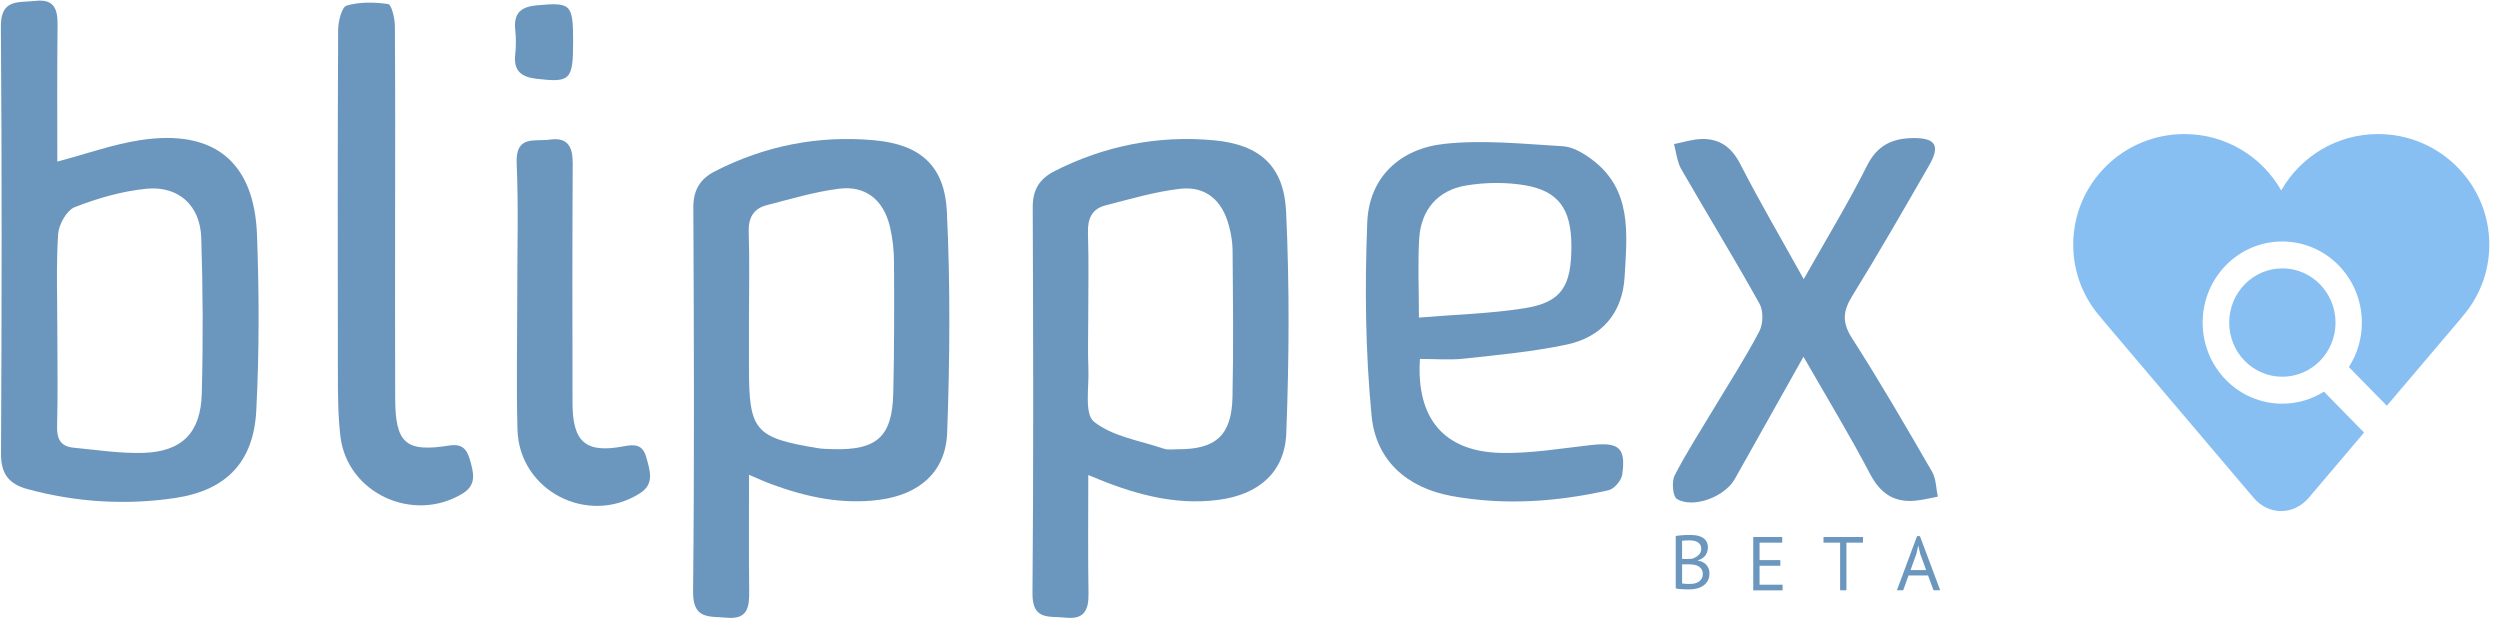 <?xml version="1.0" encoding="utf-8"?>
<!-- Generator: Adobe Illustrator 16.0.0, SVG Export Plug-In . SVG Version: 6.00 Build 0)  -->
<!DOCTYPE svg PUBLIC "-//W3C//DTD SVG 1.1//EN" "http://www.w3.org/Graphics/SVG/1.1/DTD/svg11.dtd">
<svg version="1.1" id="Layer_1" xmlns="http://www.w3.org/2000/svg" xmlns:xlink="http://www.w3.org/1999/xlink" x="0px" y="0px"
	 width="211px" height="53px" viewBox="0 0 211 53" enable-background="new 0 0 211 53" xml:space="preserve">
<g>
	<g>
		<g>
			<path fill="#87BFF2" d="M210.098,20.653c0-5.156-4.207-9.339-9.39-9.339c-3.503,0-6.562,1.92-8.172,4.761
				c-1.608-2.839-4.662-4.761-8.171-4.761c-5.182,0-9.385,4.184-9.385,9.339c0,2.39,0.901,4.56,2.388,6.213
				c-0.002,0-0.009,0.004-0.009,0.004l12.828,15.125c1.289,1.521,3.398,1.521,4.687,0l4.653-5.486l-3.385-3.454
				c-1.021,0.643-2.225,1.016-3.524,1.016c-3.707,0-6.714-3.062-6.714-6.842c0-3.788,3.007-6.847,6.714-6.847
				c3.713,0,6.722,3.059,6.722,6.847c0,1.389-0.402,2.674-1.096,3.75l3.205,3.267l6.26-7.376l-0.01-0.004
				C209.188,25.212,210.098,23.041,210.098,20.653z"/>
			<path fill="#87BFF2" d="M188.145,27.232c0,2.521,2.006,4.565,4.481,4.565c2.478,0,4.493-2.046,4.493-4.565
				c0-2.527-2.012-4.582-4.493-4.582C190.148,22.655,188.145,24.705,188.145,27.232z"/>
		</g>
		<g>
			<path fill="#6B97BF" d="M45.314,6.654c2.813,0.324,3.058,0.106,3.058-3.114c0-3.227-0.171-3.357-3.088-3.088
				c-1.35,0.124-1.941,0.688-1.798,2.058c0.07,0.691,0.078,1.403-0.002,2.091C43.325,6.01,44.026,6.505,45.314,6.654z"/>
			<path fill="#6B97BF" d="M73.782,11.837c-4.703-0.428-9.222,0.457-13.45,2.624c-1.245,0.639-1.82,1.575-1.814,3.045
				c0.048,10.811,0.093,21.622-0.023,32.432c-0.024,2.379,1.384,2.057,2.823,2.196c1.803,0.173,1.928-0.903,1.913-2.261
				c-0.037-3.171-0.013-6.342-0.013-9.798c0.777,0.327,1.333,0.587,1.906,0.797c2.953,1.084,5.968,1.735,9.139,1.306
				c3.311-0.449,5.554-2.328,5.677-5.65c0.228-6.219,0.273-12.461-0.023-18.672C79.721,13.983,77.68,12.19,73.782,11.837z
				 M75.392,33.178c-0.085,3.682-1.377,4.832-5.077,4.73c-0.445-0.012-0.892-0.016-1.334-0.09c-5.271-0.875-5.768-1.465-5.768-6.771
				c0-1.398,0-2.798,0-4.198c0-2.419,0.058-4.833-0.022-7.249c-0.041-1.217,0.395-1.993,1.527-2.284
				c2.016-0.521,4.037-1.128,6.094-1.388c2.244-0.282,3.738,0.93,4.29,3.171c0.233,0.973,0.35,2.007,0.352,3.008
				C75.474,25.802,75.48,29.491,75.392,33.178z"/>
			<path fill="#6B97BF" d="M52.652,37.665c-3.214,0.614-4.322-0.332-4.331-3.642c-0.012-6.734-0.023-13.469,0.017-20.205
				c0.008-1.411-0.392-2.257-1.942-2.034c-1.239,0.179-2.894-0.414-2.79,1.983c0.164,3.742,0.043,7.495,0.049,11.243
				c0,3.75-0.08,7.5,0.019,11.246c0.14,5.162,5.925,8.152,10.314,5.392c1.29-0.811,0.863-1.928,0.559-3.047
				C54.254,37.529,53.608,37.48,52.652,37.665z"/>
			<path fill="#6B97BF" d="M37.893,37.605c-3.654,0.584-4.526-0.199-4.539-3.972c-0.021-5.084-0.004-10.172-0.006-15.258
				c0-5.407,0.021-10.81-0.021-16.214c-0.01-0.637-0.284-1.776-0.563-1.818c-1.153-0.169-2.411-0.192-3.509,0.13
				c-0.414,0.121-0.711,1.333-0.716,2.051c-0.045,9.663-0.04,19.328-0.021,28.993c0.004,1.774,0.004,3.565,0.216,5.326
				c0.573,4.786,6.145,7.354,10.313,4.809c1.222-0.746,0.917-1.778,0.612-2.854C39.397,37.877,38.981,37.434,37.893,37.605z"/>
			<path fill="#6B97BF" d="M11.878,11.821c-2.334,0.352-4.598,1.171-7.04,1.816c0-3.785-0.025-7.644,0.021-11.5
				c0.016-1.37-0.284-2.25-1.902-2.06c-1.393,0.164-2.9-0.205-2.883,2.164C0.166,14.257,0.145,26.274,0.086,38.29
				c-0.014,1.722,0.682,2.569,2.232,2.989c4.105,1.115,8.297,1.375,12.465,0.752c4.331-0.645,6.622-3.051,6.846-7.37
				c0.258-4.938,0.245-9.903,0.062-14.846C21.455,13.631,18.044,10.888,11.878,11.821z M17.03,33.219
				c-0.087,3.319-1.679,4.908-4.954,5.004c-1.95,0.059-3.917-0.252-5.87-0.438c-1.078-0.104-1.421-0.729-1.388-1.82
				c0.078-2.667,0.021-5.337,0.021-8.008c0-2.731-0.105-5.47,0.065-8.191c0.053-0.814,0.727-2.022,1.419-2.29
				c1.927-0.748,3.977-1.34,6.024-1.544c2.722-0.269,4.552,1.404,4.639,4.146C17.127,24.454,17.147,28.844,17.03,33.219z"/>
			<path fill="#6B97BF" d="M102.46,11.841c-4.705-0.438-9.222,0.453-13.455,2.601c-1.237,0.627-1.851,1.544-1.843,3.027
				c0.042,10.876,0.072,21.748-0.021,32.622c-0.021,2.319,1.453,1.886,2.778,2.037c1.572,0.179,1.973-0.614,1.951-2.026
				c-0.053-3.24-0.019-6.479-0.019-10.008c3.732,1.584,7.235,2.59,11.007,2.092c3.335-0.438,5.576-2.295,5.705-5.615
				c0.239-6.219,0.277-12.461-0.014-18.673C108.373,14.01,106.335,12.202,102.46,11.841z M104.021,33.516
				c-0.066,3.239-1.42,4.426-4.645,4.4c-0.381-0.004-0.793,0.07-1.14-0.044c-2.018-0.685-4.331-1.024-5.906-2.281
				c-0.83-0.661-0.4-2.946-0.47-4.497c-0.059-1.396-0.013-2.798-0.013-4.202c0-2.419,0.056-4.831-0.024-7.249
				c-0.037-1.193,0.342-2.018,1.488-2.312c2.079-0.529,4.162-1.153,6.282-1.396c2.168-0.25,3.565,0.967,4.132,3.129
				c0.179,0.67,0.301,1.374,0.305,2.062C104.062,25.253,104.115,29.387,104.021,33.516z"/>
			<path fill="#6B97BF" d="M163.064,39.807c-2.195-3.789-4.396-7.59-6.762-11.279c-0.855-1.338-0.755-2.284,0.036-3.564
				c2.238-3.622,4.354-7.314,6.479-11.003c0.965-1.675,0.543-2.326-1.338-2.308c-1.783,0.018-3.047,0.61-3.918,2.36
				c-1.582,3.159-3.431,6.181-5.328,9.546c-1.887-3.4-3.709-6.504-5.348-9.702c-0.732-1.43-1.734-2.157-3.261-2.125
				c-0.778,0.016-1.558,0.277-2.338,0.429c0.19,0.707,0.261,1.49,0.608,2.106c2.184,3.802,4.479,7.54,6.611,11.371
				c0.336,0.602,0.311,1.702-0.021,2.33c-1.143,2.189-2.496,4.277-3.77,6.403c-1.14,1.905-2.354,3.776-3.371,5.75
				c-0.269,0.524-0.166,1.78,0.189,1.993c1.387,0.83,4.047-0.192,4.88-1.678c1.869-3.316,3.729-6.641,5.802-10.326
				c1.996,3.481,3.904,6.619,5.604,9.863c0.848,1.618,1.965,2.424,3.738,2.295c0.67-0.051,1.33-0.228,1.994-0.351
				C163.4,41.208,163.41,40.408,163.064,39.807z"/>
			<path fill="#6B97BF" d="M134.303,13.421c-0.695-0.512-1.57-1.029-2.391-1.078c-3.334-0.196-6.717-0.555-10.008-0.202
				c-3.711,0.396-6.354,2.796-6.508,6.62c-0.217,5.437-0.158,10.922,0.367,16.336c0.354,3.713,2.926,6.068,6.771,6.769
				c4.448,0.806,8.856,0.493,13.225-0.49c0.478-0.108,1.093-0.825,1.159-1.332c0.318-2.271-0.289-2.749-2.654-2.479
				c-2.517,0.279-5.048,0.715-7.562,0.662c-4.806-0.104-7.188-2.883-6.859-7.934c1.308,0,2.509,0.107,3.691-0.021
				c2.893-0.316,5.809-0.582,8.646-1.178c2.985-0.625,4.764-2.638,4.939-5.749C137.322,19.734,137.786,15.978,134.303,13.421z
				 M128.695,26.01c-2.857,0.46-5.781,0.528-8.938,0.793c0-2.523-0.104-4.618,0.026-6.696c0.157-2.415,1.584-4.068,3.979-4.456
				c1.598-0.262,3.312-0.285,4.908-0.021c2.885,0.479,3.947,2.03,3.955,5.12C132.632,24.177,131.787,25.513,128.695,26.01z"/>
		</g>
	</g>
	<path fill="#6B97BF" d="M144.148,46.23c0,0.104-0.021,0.217-0.055,0.328c-0.031,0.106-0.088,0.213-0.152,0.311
		c-0.067,0.096-0.156,0.181-0.264,0.253c-0.107,0.071-0.232,0.128-0.381,0.167v0.023c0.131,0.021,0.251,0.06,0.367,0.108
		c0.119,0.052,0.225,0.123,0.312,0.212c0.092,0.09,0.162,0.198,0.221,0.328c0.056,0.128,0.082,0.279,0.082,0.455
		c0,0.229-0.047,0.432-0.146,0.602c-0.096,0.17-0.222,0.31-0.379,0.414c-0.154,0.107-0.334,0.188-0.535,0.237
		c-0.199,0.052-0.406,0.075-0.615,0.075c-0.072,0-0.158,0-0.256,0c-0.102,0-0.203-0.006-0.312-0.012
		c-0.104-0.004-0.216-0.016-0.32-0.022c-0.104-0.013-0.2-0.024-0.282-0.049v-4.425c0.159-0.024,0.344-0.047,0.555-0.062
		c0.209-0.021,0.438-0.022,0.688-0.022c0.165,0,0.334,0.016,0.51,0.039c0.176,0.027,0.33,0.082,0.475,0.16
		c0.145,0.08,0.259,0.188,0.352,0.332C144.104,45.826,144.148,46.007,144.148,46.23z M142.305,47.18c0.072,0,0.16-0.002,0.266-0.006
		c0.103-0.006,0.188-0.012,0.258-0.02c0.104-0.035,0.197-0.078,0.285-0.127c0.092-0.051,0.173-0.106,0.24-0.176
		c0.071-0.062,0.127-0.145,0.168-0.229c0.041-0.088,0.062-0.187,0.062-0.286c0-0.143-0.027-0.258-0.082-0.354
		c-0.052-0.09-0.124-0.164-0.216-0.221c-0.089-0.057-0.188-0.096-0.31-0.119c-0.113-0.021-0.23-0.035-0.353-0.035
		c-0.142,0-0.271,0.004-0.39,0.012c-0.115,0.006-0.207,0.02-0.266,0.025v1.529L142.305,47.18L142.305,47.18z M142.658,49.286
		c0.136,0,0.268-0.019,0.396-0.05c0.127-0.032,0.238-0.082,0.34-0.152c0.099-0.07,0.178-0.156,0.231-0.262
		c0.062-0.102,0.089-0.225,0.089-0.366c0-0.175-0.035-0.313-0.104-0.423c-0.071-0.105-0.162-0.188-0.275-0.252
		c-0.113-0.059-0.24-0.1-0.383-0.119c-0.145-0.021-0.283-0.033-0.424-0.033h-0.559v1.611c0.027,0.011,0.069,0.017,0.127,0.021
		c0.057,0.004,0.113,0.01,0.182,0.016c0.062,0.004,0.13,0.008,0.195,0.01C142.545,49.286,142.605,49.286,142.658,49.286z"/>
	<path fill="#6B97BF" d="M147.975,45.322h2.445v0.479h-1.913v1.471h1.753v0.478h-1.753v1.599h1.944v0.477h-2.477V45.322
		L147.975,45.322z"/>
	<path fill="#6B97BF" d="M157.236,45.799h-1.398v4.018h-0.533v-4.018h-1.402v-0.477h3.336L157.236,45.799L157.236,45.799z"/>
	<path fill="#6B97BF" d="M162.725,48.57h-1.646l-0.447,1.246H160.1l1.699-4.565h0.245l1.709,4.565h-0.563L162.725,48.57z
		 M161.25,48.111h1.314l-0.498-1.366l-0.158-0.685H161.9l-0.159,0.692L161.25,48.111z"/>
</g>
</svg>
